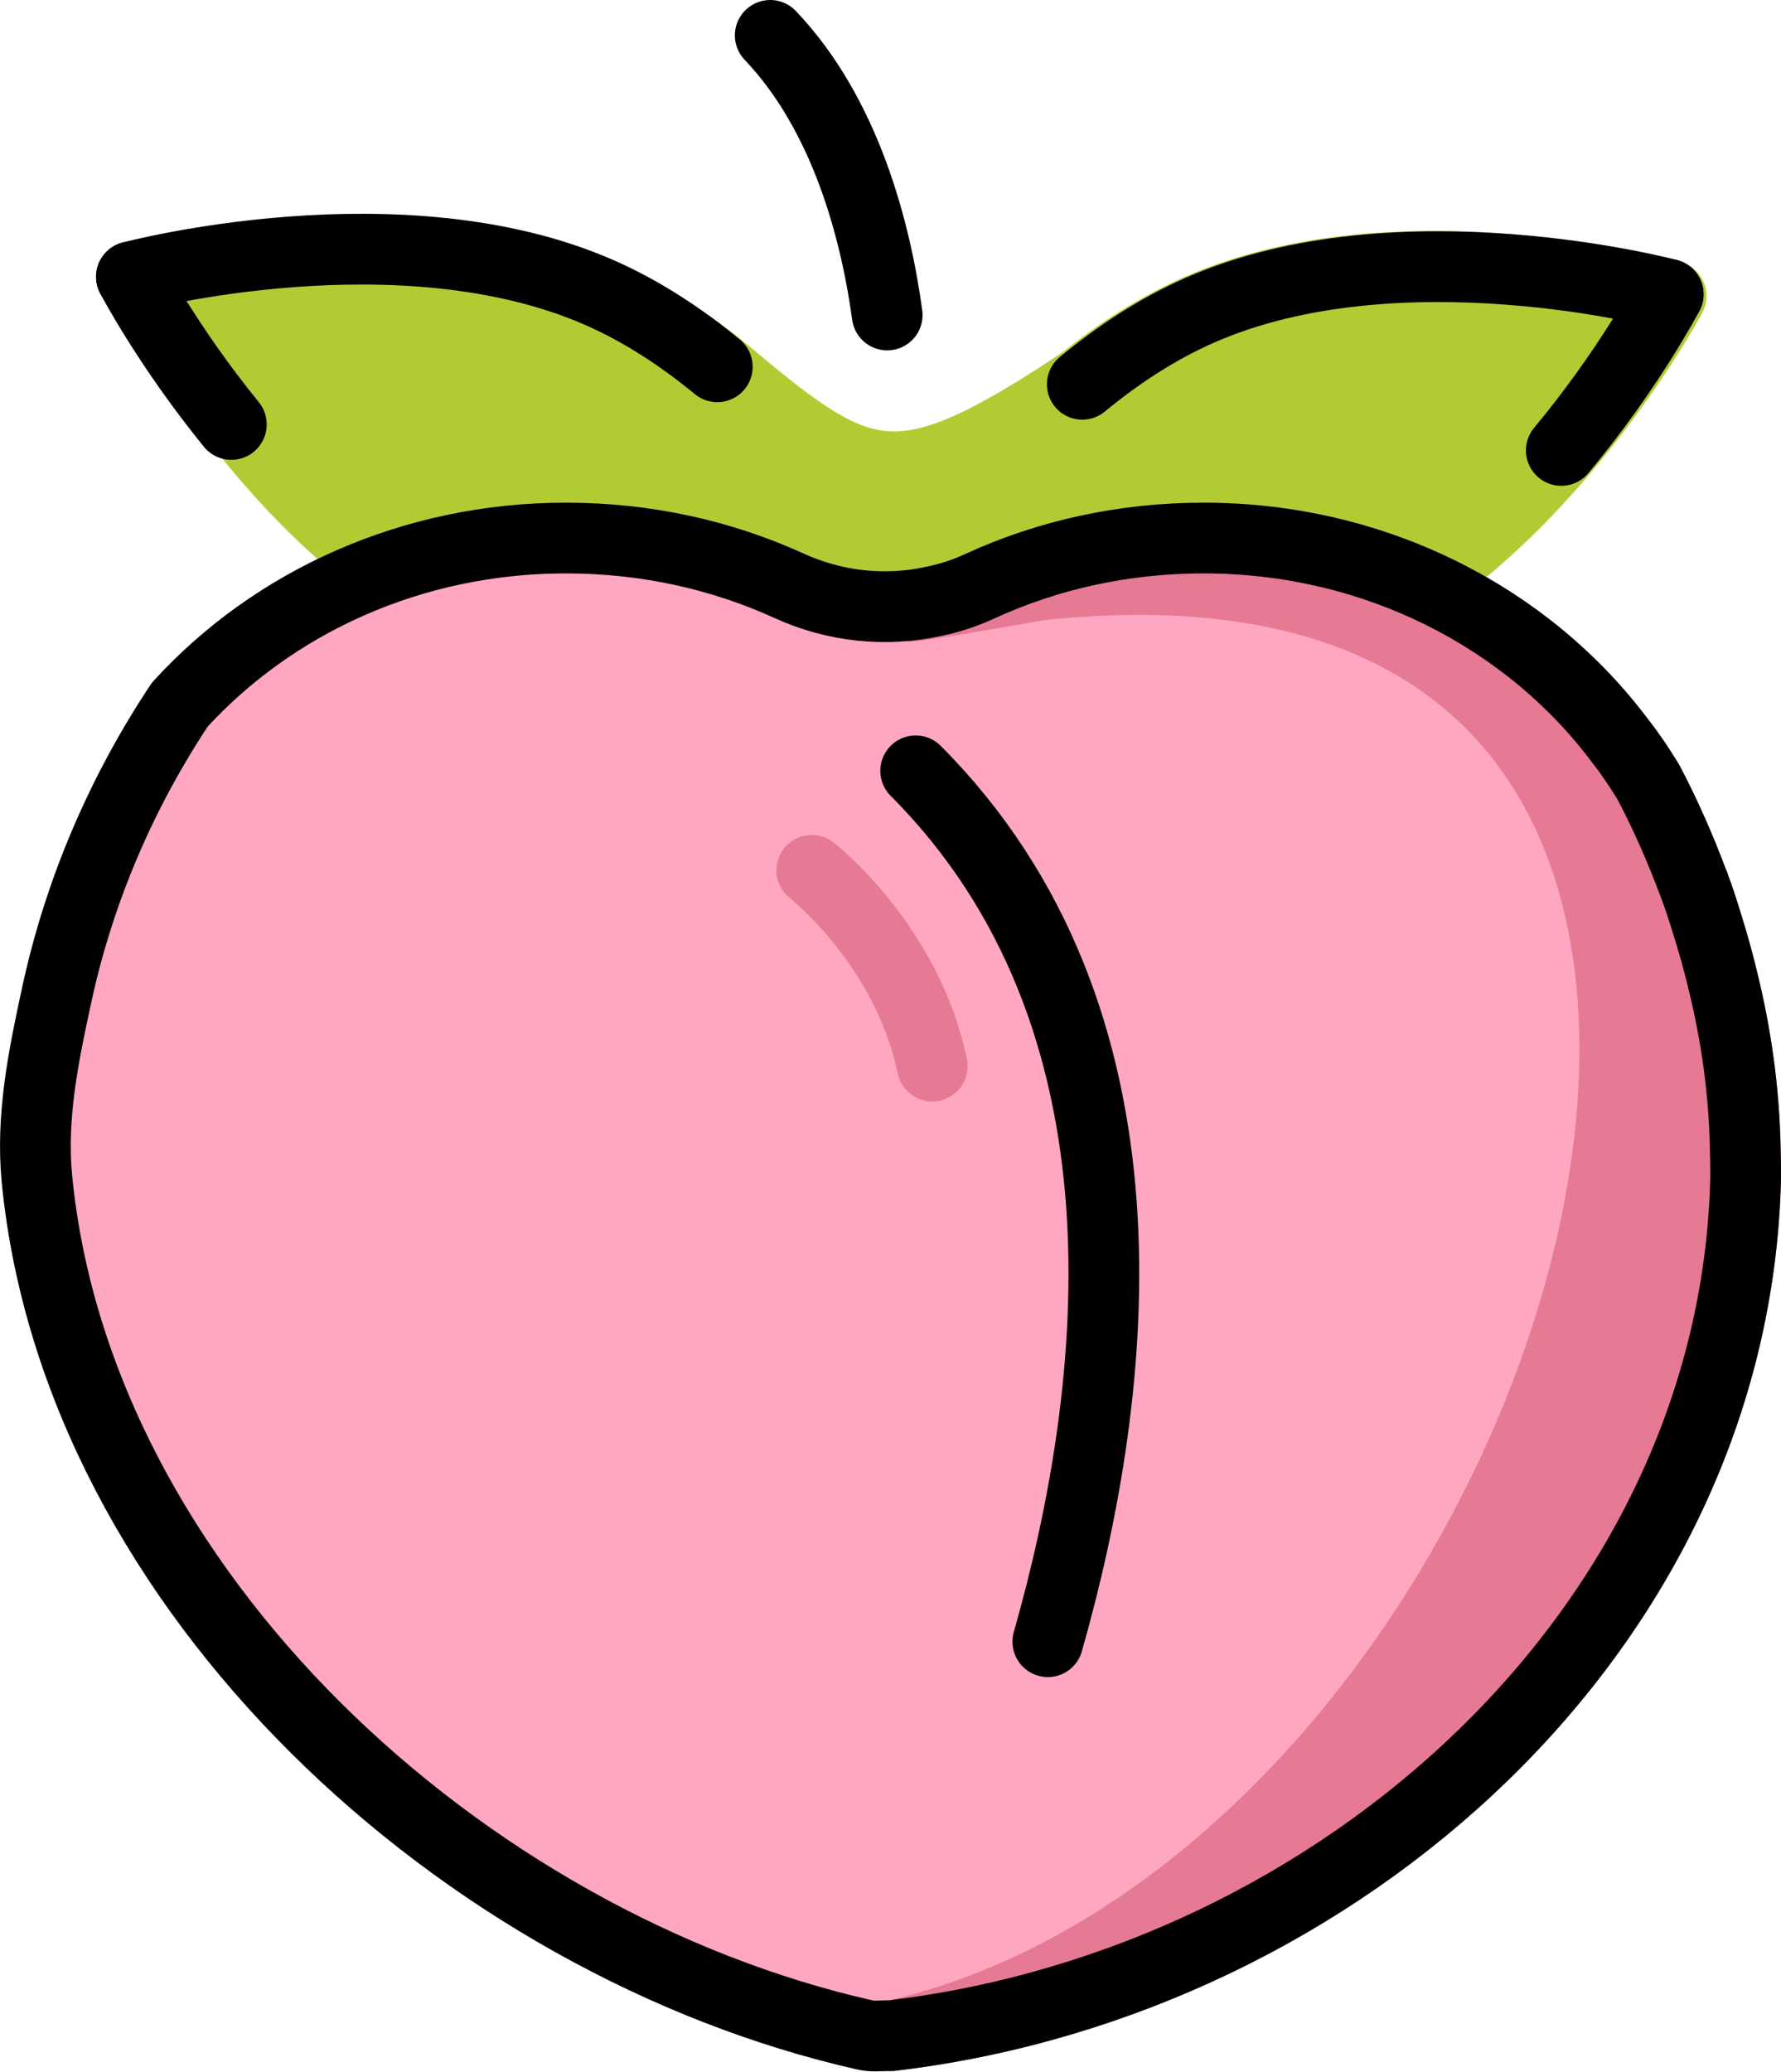 <?xml version="1.0" encoding="UTF-8" standalone="no"?>
<svg
   id="emoji"
   viewBox="0 0 50.364 58.554"
   version="1.1"
   sodipodi:docname="1f351.svg"
   width="50.364"
   height="58.554"
   xmlns:inkscape="http://www.inkscape.org/namespaces/inkscape"
   xmlns:sodipodi="http://sodipodi.sourceforge.net/DTD/sodipodi-0.dtd"
   xmlns="http://www.w3.org/2000/svg"
   xmlns:svg="http://www.w3.org/2000/svg">
  <defs
     id="defs12" />
  <sodipodi:namedview
     id="namedview12"
     pagecolor="#ffffff"
     bordercolor="#000000"
     borderopacity="0.25"
     inkscape:showpageshadow="2"
     inkscape:pageopacity="0.0"
     inkscape:pagecheckerboard="0"
     inkscape:deskcolor="#d1d1d1" />
  <g
     id="color"
     transform="translate(-11.356,-6.463)">
    <path
       fill="#b1cc33"
       stroke="#b1cc33"
       stroke-linejoin="round"
       stroke-miterlimit="10"
       stroke-width="2"
       d="m 58.613,14.831 c 0,0 -3.721,6.952 -9.376,9.375 -4.44,1.905 -10.081,1.007 -12.296,0.545 -2.224,0.417 -7.883,1.2 -12.283,-0.795 -5.604,-2.537 -9.183,-9.564 -9.183,-9.564 0,0 7.63,-1.942 13.235,0.595 1.205,0.542 2.307,1.284 3.308,2.124 3.786,3.185 4.813,3.56 9.999,0.102 1.018,-0.82 2.136,-1.538 3.351,-2.056 5.655,-2.422 13.244,-0.325 13.244,-0.325 z"
       id="path1" />
    <path
       fill="#ffa7c0"
       stroke="#ffa7c0"
       stroke-linecap="round"
       stroke-linejoin="round"
       stroke-miterlimit="10"
       stroke-width="2"
       d="M 60.72,39.78 C 60.41,52.47 49.28,62.43 36.71,63.98 36.66,63.99 36.61,63.99 36.56,64 H 36.45 C 36.24,64 36.04,63.99 35.82,63.98 24.48,61.42 13.54,51.45 12.4,39.78 c 0,-1.76 0.19,-3.49 0.55,-5.15 0.64,-2.99 1.85,-5.78 3.49,-8.25 2.64,-2.89 6.55,-4.71 10.92,-4.71 2.27,0 4.4,0.48 6.31,1.35 1.29,0.59 2.73,0.74 4.09,0.44 0.45,-0.09 0.9,-0.24 1.33,-0.44 1.9,-0.87 4.04,-1.35 6.3,-1.35 4.88,0 9.2,2.27 11.8,5.76 0.29,0.37 0.54,0.75 0.78,1.14 0.49,0.93 0.91,1.89 1.28,2.88 0.01,0.02 0.02,0.03 0.02,0.05 0.12,0.32 0.23,0.65 0.33,0.98 0.09,0.29 0.18,0.58 0.26,0.87 0.07,0.26 0.14,0.51 0.2,0.77 0.37,1.56 0.59,3.18 0.65,4.83 0.01,0.28 0.01,0.55 0.01,0.83 z"
       id="path2" />
    <path
       fill="#e67a94"
       stroke="#e67a94"
       stroke-linejoin="round"
       stroke-miterlimit="10"
       stroke-width="2"
       d="m 37.76,23.46 c 1.05,-0.2 2.05,-0.36 2.99,-0.46 -1.72,0.3 -3.29,0.57 -3.63,0.6 0.22,-0.05 0.43,-0.1 0.64,-0.14 z"
       id="path3" />
    <path
       fill="#e67a94"
       stroke="#e67a94"
       stroke-linejoin="round"
       stroke-miterlimit="10"
       stroke-width="2"
       d="M 60.72,39.78 C 60.41,52.47 49.28,62.43 36.71,63.98 56.924,59.261 68.125,20.055 40.75,23 c 2.16,-0.37 4.57,-0.77 5.09,-0.77 4.61,0 8.72,2.03 11.35,5.2 0.29,0.37 0.54,0.75 0.78,1.14 0.49,0.93 0.91,1.89 1.28,2.88 0.01,0.02 0.02,0.03 0.02,0.05 0.12,0.32 0.23,0.65 0.33,0.98 0.09,0.29 0.18,0.58 0.26,0.87 0.07,0.26 0.14,0.51 0.2,0.77 0.39,1.56 0.62,3.17 0.65,4.83 0.01,0.28 0.01,0.55 0.01,0.83 z"
       id="path4" />
    <path
       fill="none"
       stroke="#e67a94"
       stroke-linecap="round"
       stroke-linejoin="round"
       stroke-miterlimit="10"
       stroke-width="2"
       d="M 37.719,36.595 C 37.001,33.151 34.312,31.062 34.312,31.062"
       id="path5" />
  </g>
  <g
     id="hair"
     transform="translate(-11.356,-6.463)" />
  <g
     id="skin"
     transform="translate(-11.356,-6.463)" />
  <g
     id="skin-shadow"
     transform="translate(-11.356,-6.463)" />
  <g
     id="line"
     transform="translate(-11.356,-6.463)">
    <path
       fill="none"
       stroke="#000000"
       stroke-linecap="round"
       stroke-linejoin="round"
       stroke-miterlimit="10"
       stroke-width="2"
       d="m 41.961,17.325 c 1.006,-0.828 2.118,-1.563 3.321,-2.092 5.633,-2.479 13.248,-0.452 13.248,-0.452"
       id="path6" />
    <path
       fill="none"
       stroke="#000000"
       stroke-linecap="round"
       stroke-linejoin="round"
       stroke-miterlimit="10"
       stroke-width="2"
       d="m 58.53,14.781 c 0,0 -1.099,2.104 -3.023,4.413"
       id="path7" />
    <path
       fill="none"
       stroke="#000000"
       stroke-linecap="round"
       stroke-linejoin="round"
       stroke-miterlimit="10"
       stroke-width="2"
       d="M 31.64,16.83 C 30.635,16.002 29.523,15.267 28.32,14.738 22.687,12.259 15.072,14.286 15.072,14.286"
       id="path8" />
    <path
       fill="none"
       stroke="#000000"
       stroke-linecap="round"
       stroke-linejoin="round"
       stroke-miterlimit="10"
       stroke-width="2"
       d="m 15.072,14.286 c 0,0 1.024,1.961 2.826,4.174"
       id="path9" />
    <path
       fill="none"
       stroke="#000000"
       stroke-linecap="round"
       stroke-linejoin="round"
       stroke-miterlimit="10"
       stroke-width="2"
       d="M 36.445,15.366 C 36.125,13.036 35.292,9.726 33.137,7.463"
       id="path10" />
    <path
       fill="none"
       stroke="#000000"
       stroke-linecap="round"
       stroke-linejoin="round"
       stroke-miterlimit="10"
       stroke-width="2"
       d="M 60.72,39.78 C 60.41,52.47 49.28,62.43 36.71,63.98 36.66,63.99 36.61,63.99 36.56,64 H 36.45 C 36.24,64 36.03,64.03 35.82,63.98 24.48,61.42 13.54,51.45 12.4,39.78 c -0.17,-1.75 0.19,-3.49 0.55,-5.15 0.64,-2.99 1.85,-5.78 3.49,-8.25 2.64,-2.89 6.55,-4.71 10.92,-4.71 2.27,0 4.4,0.48 6.31,1.35 1.29,0.59 2.73,0.74 4.09,0.44 0.45,-0.09 0.9,-0.24 1.33,-0.44 1.9,-0.87 4.04,-1.35 6.3,-1.35 4.88,0 9.2,2.27 11.8,5.76 0.29,0.37 0.54,0.75 0.78,1.14 0.49,0.93 0.91,1.89 1.28,2.88 0.01,0.02 0.02,0.03 0.02,0.05 0.12,0.32 0.23,0.65 0.33,0.98 0.09,0.29 0.18,0.58 0.26,0.87 0.07,0.26 0.14,0.51 0.2,0.77 0.39,1.56 0.62,3.17 0.65,4.83 0.01,0.28 0.01,0.55 0.01,0.83 z"
       id="path11" />
    <path
       fill="none"
       stroke="#000000"
       stroke-linecap="round"
       stroke-linejoin="round"
       stroke-miterlimit="10"
       stroke-width="2"
       d="M 40.987,52.864 C 43.029,45.697 44.231,35.248 37.25,28.25"
       id="path12" />
  </g>
</svg>
